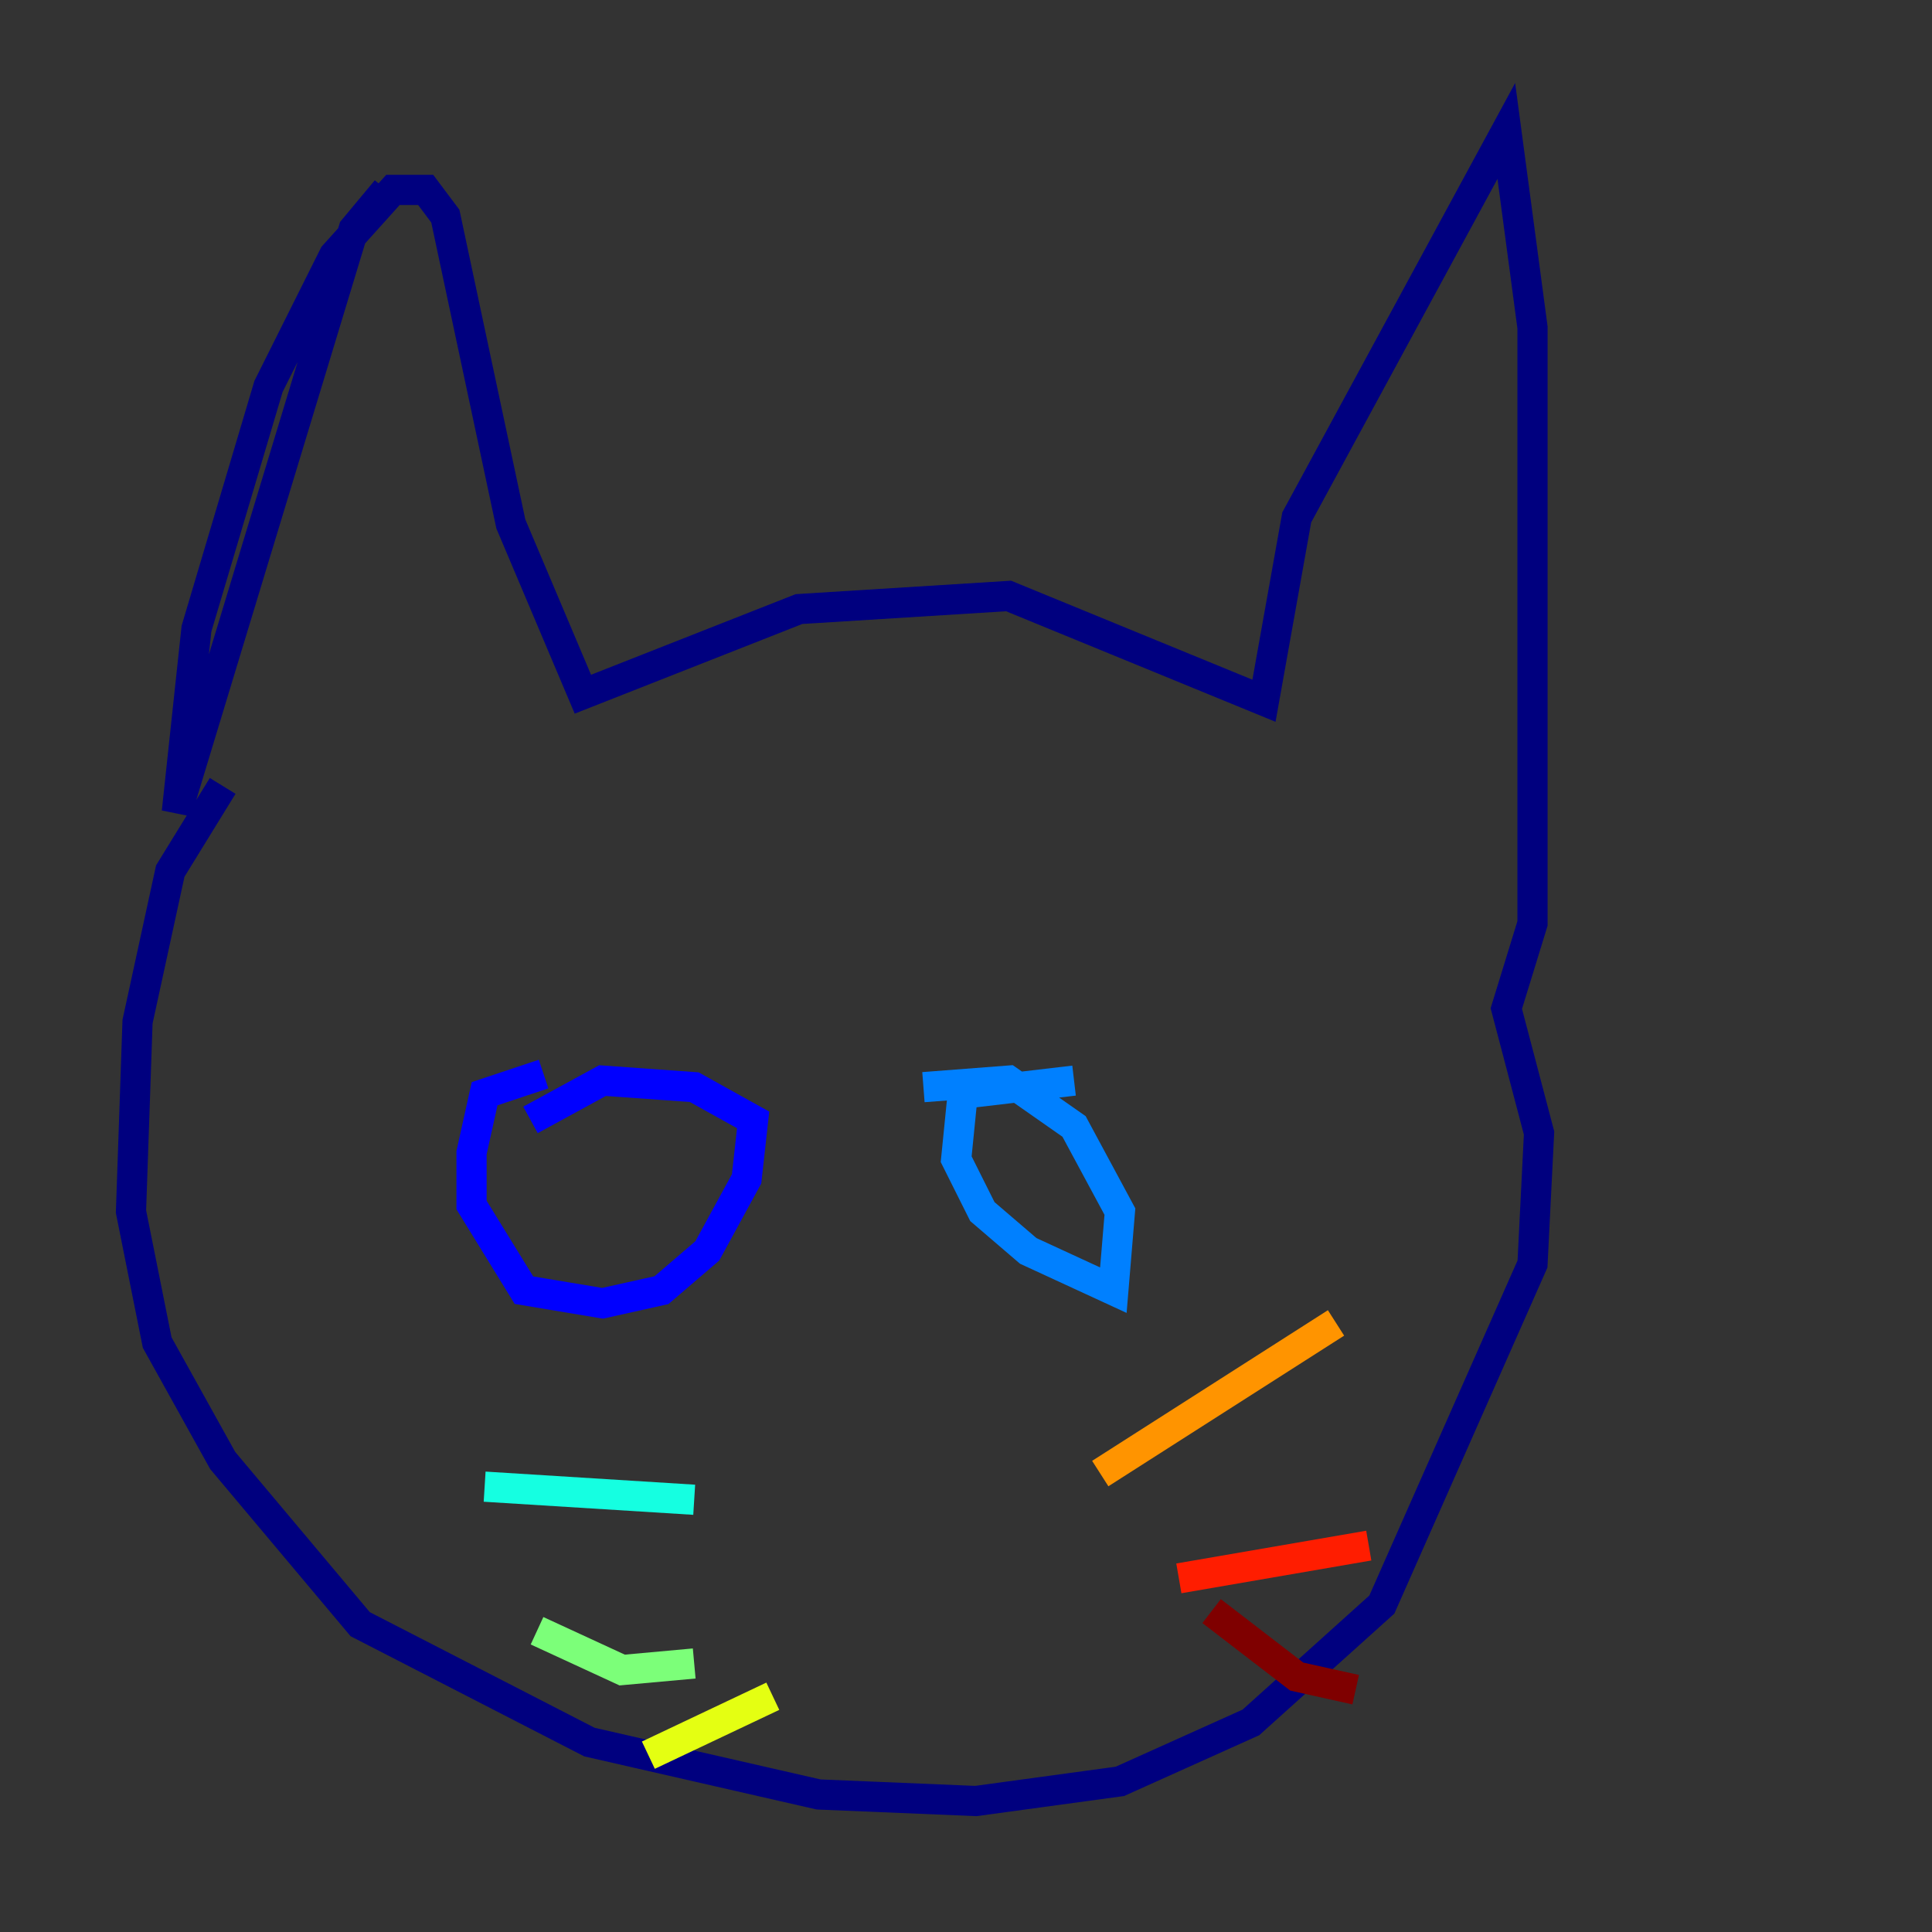 <?xml version="1.0" encoding="utf-8" ?>
<svg baseProfile="tiny" height="128" version="1.2" viewBox="0,0,128,128" width="128" xmlns="http://www.w3.org/2000/svg" xmlns:ev="http://www.w3.org/2001/xml-events" xmlns:xlink="http://www.w3.org/1999/xlink"><rect x="0" y="0" width="128" height="128" fill="#333333" stroke="none"/><defs /><polyline fill="none" points="25.6,12.583 23.43,15.186 11.715,53.803 13.017,41.654 17.79,25.6 22.129,16.922 26.034,12.583 28.203,12.583 29.505,14.319 33.844,34.712 38.617,45.993 52.936,40.352 66.82,39.485 83.742,46.427 85.912,34.278 99.797,8.678 101.532,21.695 101.532,61.18 99.797,66.82 101.966,75.064 101.532,83.742 91.552,106.305 82.875,114.115 74.197,118.02 64.651,119.322 54.237,118.888 39.051,115.417 23.864,107.607 14.752,96.759 10.414,88.949 8.678,80.271 9.112,67.688 11.281,57.709 14.752,52.068" stroke="#00007f" stroke-width="2" /><polyline fill="none" points="36.014,71.159 32.108,72.461 31.241,76.366 31.241,79.837 34.712,85.478 39.919,86.346 43.824,85.478 46.861,82.875 49.464,78.102 49.898,74.197 45.993,72.027 39.919,71.593 35.146,74.197" stroke="#0000ff" stroke-width="2" /><polyline fill="none" points="71.159,71.593 63.783,72.461 63.349,76.8 65.085,80.271 68.122,82.875 73.763,85.478 74.197,80.271 71.159,74.63 66.82,71.593 61.18,72.027" stroke="#0080ff" stroke-width="2" /><polyline fill="none" points="45.993,99.363 32.108,98.495" stroke="#15ffe1" stroke-width="2" /><polyline fill="none" points="45.993,110.21 41.22,110.644 35.58,108.041" stroke="#7cff79" stroke-width="2" /><polyline fill="none" points="51.2,112.38 42.956,116.285" stroke="#e4ff12" stroke-width="2" /><polyline fill="none" points="72.895,97.627 88.515,87.647" stroke="#ff9400" stroke-width="2" /><polyline fill="none" points="78.102,104.57 90.685,102.4" stroke="#ff1d00" stroke-width="2" /><polyline fill="none" points="80.271,106.739 85.912,111.078 89.817,111.946" stroke="#7f0000" stroke-width="2" /></svg>